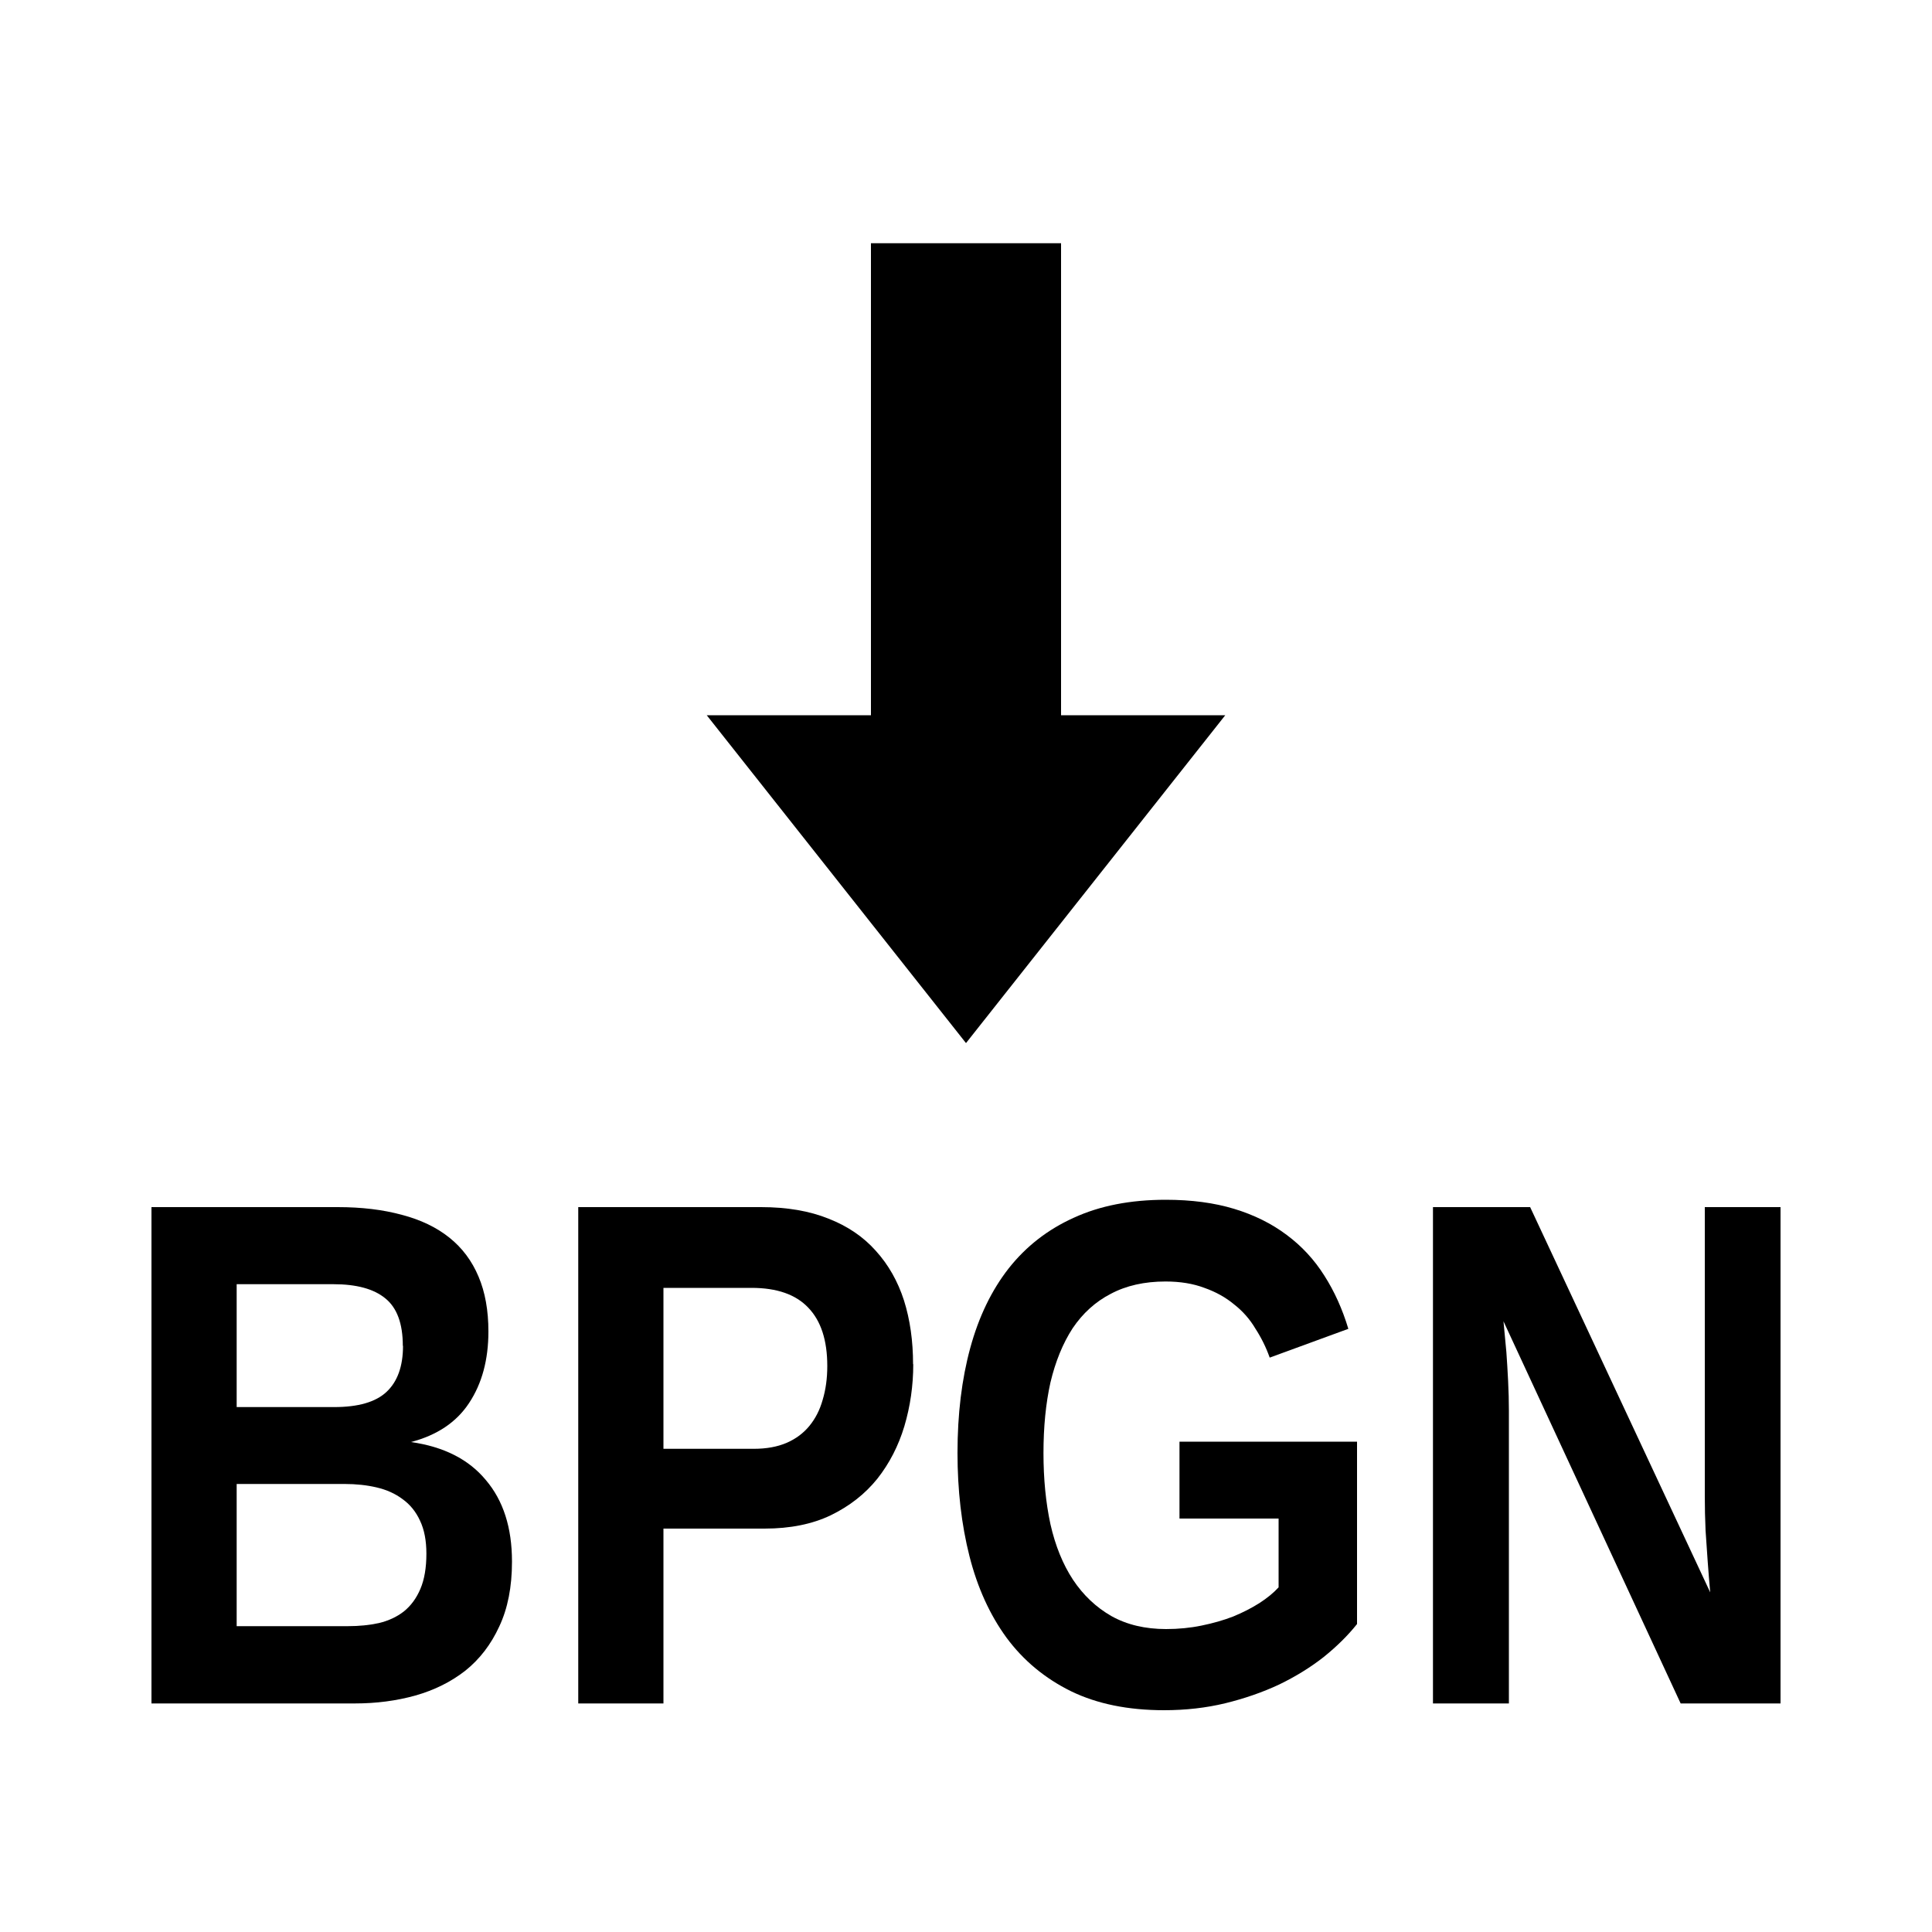 <?xml version="1.0" encoding="UTF-8" standalone="no"?>
<svg
   xmlns:dc="http://purl.org/dc/elements/1.1/"
   xmlns:cc="http://creativecommons.org/ns#"
   xmlns:rdf="http://www.w3.org/1999/02/22-rdf-syntax-ns#"
   xmlns:svg="http://www.w3.org/2000/svg"
   xmlns="http://www.w3.org/2000/svg"
   xmlns:sodipodi="http://sodipodi.sourceforge.net/DTD/sodipodi-0.dtd"
   xmlns:inkscape="http://www.inkscape.org/namespaces/inkscape"
   height="10"
   width="10"
   version="1.1"
   id="svg4"
   sodipodi:docname="save-2+.svg"
   inkscape:version="1.0.1 (3bc2e813f5, 2020-09-07)">
  <defs
     id="defs8">
    <marker
       style="overflow:visible"
       id="TriangleOutM"
       refX="0.0"
       refY="0.0"
       orient="auto"
       inkscape:stockid="TriangleOutM"
       inkscape:isstock="true">
      <path
         transform="scale(0.4)"
         style="fill-rule:evenodd;stroke:#000000;stroke-width:1pt;stroke-opacity:1;fill:#000000;fill-opacity:1"
         d="M 5.77,0.0 L -2.88,5.0 L -2.88,-5.0 L 5.77,0.0 z "
         id="path3871" />
    </marker>
  </defs>
  <sodipodi:namedview
     pagecolor="#ffffff"
     bordercolor="#666666"
     borderopacity="1"
     objecttolerance="10"
     gridtolerance="10"
     guidetolerance="10"
     inkscape:pageopacity="0"
     inkscape:pageshadow="2"
     inkscape:window-width="1280"
     inkscape:window-height="650"
     id="namedview6"
     showgrid="false"
     inkscape:zoom="40.833334"
     inkscape:cx="4.542251"
     inkscape:cy="7.0713501"
     inkscape:window-x="-6"
     inkscape:window-y="-6"
     inkscape:window-maximized="1"
     inkscape:current-layer="g4094"
     inkscape:document-rotation="0"
     showguides="false"
     inkscape:snap-global="false" />
  <g
     id="g3713"
     style="opacity:1">
    <g
       id="g4094"
       style="opacity:1">
      <path
         id="rect4109"
         style="fill:#000000;fill-opacity:1;stroke:none;stroke-width:0.67;stroke-linecap:round;stroke-linejoin:round;stroke-miterlimit:4;stroke-dasharray:none;stroke-dashoffset:0;stroke-opacity:1"
         d="M 4.508,1.259 V 3.702 H 3.658 L 5,5.399 6.342,3.702 H 5.492 V 1.259 Z"
         sodipodi:nodetypes="cccccccc" />
      <g
         aria-label="BPGN"
         id="text4561"
         style="font-style:normal;font-weight:normal;font-size:3.733px;line-height:1.25;font-family:sans-serif;fill:#000000;fill-opacity:1;stroke:none">
        <path
           d="m 2.65,8.084 q 0,0.195 -0.066,0.335 -0.064,0.139 -0.175,0.228 -0.111,0.087 -0.259,0.129 Q 2.003,8.817 1.837,8.817 H 0.784 V 6.248 H 1.748 q 0.186,0 0.332,0.04 0.146,0.038 0.246,0.118 0.1,0.08 0.151,0.202 0.051,0.12 0.051,0.284 0,0.219 -0.1,0.37 -0.098,0.149 -0.301,0.202 0.255,0.036 0.388,0.197 0.135,0.159 0.135,0.421 z M 2.085,6.966 q 0,-0.173 -0.091,-0.246 -0.089,-0.073 -0.268,-0.073 H 1.225 v 0.636 h 0.505 q 0.186,0 0.27,-0.078 0.086,-0.08 0.086,-0.239 z m 0.122,1.076 q 0,-0.102 -0.033,-0.171 Q 2.142,7.801 2.083,7.759 2.027,7.717 1.95,7.699 1.874,7.681 1.783,7.681 h -0.558 v 0.736 h 0.576 q 0.087,0 0.16,-0.016 0.075,-0.018 0.129,-0.06 0.055,-0.044 0.086,-0.117 0.031,-0.073 0.031,-0.182 z"
           style="font-style:normal;font-variant:normal;font-weight:bold;font-stretch:normal;font-size:3.733px;font-family:'Liberation Sans Narrow';-inkscape-font-specification:'Liberation Sans Narrow Bold'"
           id="path4565" />
        <path
           d="m 4.727,7.061 q 0,0.166 -0.046,0.321 Q 4.635,7.535 4.541,7.654 4.446,7.772 4.3,7.843 4.156,7.912 3.957,7.912 H 3.434 V 8.817 H 2.993 V 6.248 h 0.946 q 0.202,0 0.35,0.06 0.148,0.058 0.244,0.166 0.098,0.108 0.146,0.257 0.047,0.149 0.047,0.33 z m -0.445,0.009 q 0,-0.199 -0.098,-0.301 Q 4.087,6.666 3.89,6.666 H 3.434 v 0.833 h 0.468 q 0.098,0 0.17,-0.031 0.071,-0.031 0.117,-0.087 0.047,-0.057 0.069,-0.135 0.024,-0.08 0.024,-0.175 z"
           style="font-style:normal;font-variant:normal;font-weight:bold;font-stretch:normal;font-size:3.733px;font-family:'Liberation Sans Narrow';-inkscape-font-specification:'Liberation Sans Narrow Bold'"
           id="path4567" />
        <path
           d="m 6.035,8.432 q 0.097,0 0.184,-0.018 0.089,-0.018 0.164,-0.047 0.075,-0.031 0.135,-0.069 0.062,-0.04 0.1,-0.082 V 7.86 H 6.105 V 7.462 h 0.919 v 0.944 q -0.071,0.089 -0.173,0.171 -0.102,0.08 -0.23,0.142 -0.128,0.06 -0.279,0.097 -0.149,0.036 -0.317,0.036 -0.279,0 -0.481,-0.098 Q 5.341,8.654 5.21,8.477 5.08,8.299 5.018,8.055 4.956,7.81 4.956,7.52 q 0,-0.301 0.066,-0.543 0.066,-0.242 0.199,-0.412 0.135,-0.171 0.337,-0.262 0.202,-0.093 0.476,-0.093 0.199,0 0.354,0.047 0.155,0.047 0.272,0.135 0.117,0.087 0.195,0.211 0.078,0.122 0.124,0.275 l -0.407,0.149 Q 6.544,6.948 6.498,6.877 6.455,6.804 6.387,6.751 6.322,6.697 6.234,6.666 q -0.087,-0.033 -0.201,-0.033 -0.164,0 -0.284,0.064 Q 5.631,6.758 5.552,6.875 5.476,6.992 5.437,7.156 q -0.036,0.162 -0.036,0.365 0,0.201 0.036,0.368 0.038,0.168 0.117,0.288 0.08,0.12 0.199,0.188 0.12,0.067 0.283,0.067 z"
           style="font-style:normal;font-variant:normal;font-weight:bold;font-stretch:normal;font-size:3.733px;font-family:'Liberation Sans Narrow';-inkscape-font-specification:'Liberation Sans Narrow Bold'"
           id="path4569" />
        <path
           d="M 8.699,8.817 7.782,6.839 q 0.007,0.08 0.015,0.16 0.005,0.069 0.009,0.149 0.004,0.08 0.004,0.153 V 8.817 H 7.417 V 6.248 h 0.503 l 0.932,1.994 q -0.007,-0.077 -0.013,-0.16 -0.005,-0.071 -0.011,-0.16 -0.004,-0.089 -0.004,-0.18 V 6.248 h 0.392 V 8.817 Z"
           style="font-style:normal;font-variant:normal;font-weight:bold;font-stretch:normal;font-size:3.733px;font-family:'Liberation Sans Narrow';-inkscape-font-specification:'Liberation Sans Narrow Bold'"
           id="path4571" />
      </g>
    </g>
  </g>
</svg>
